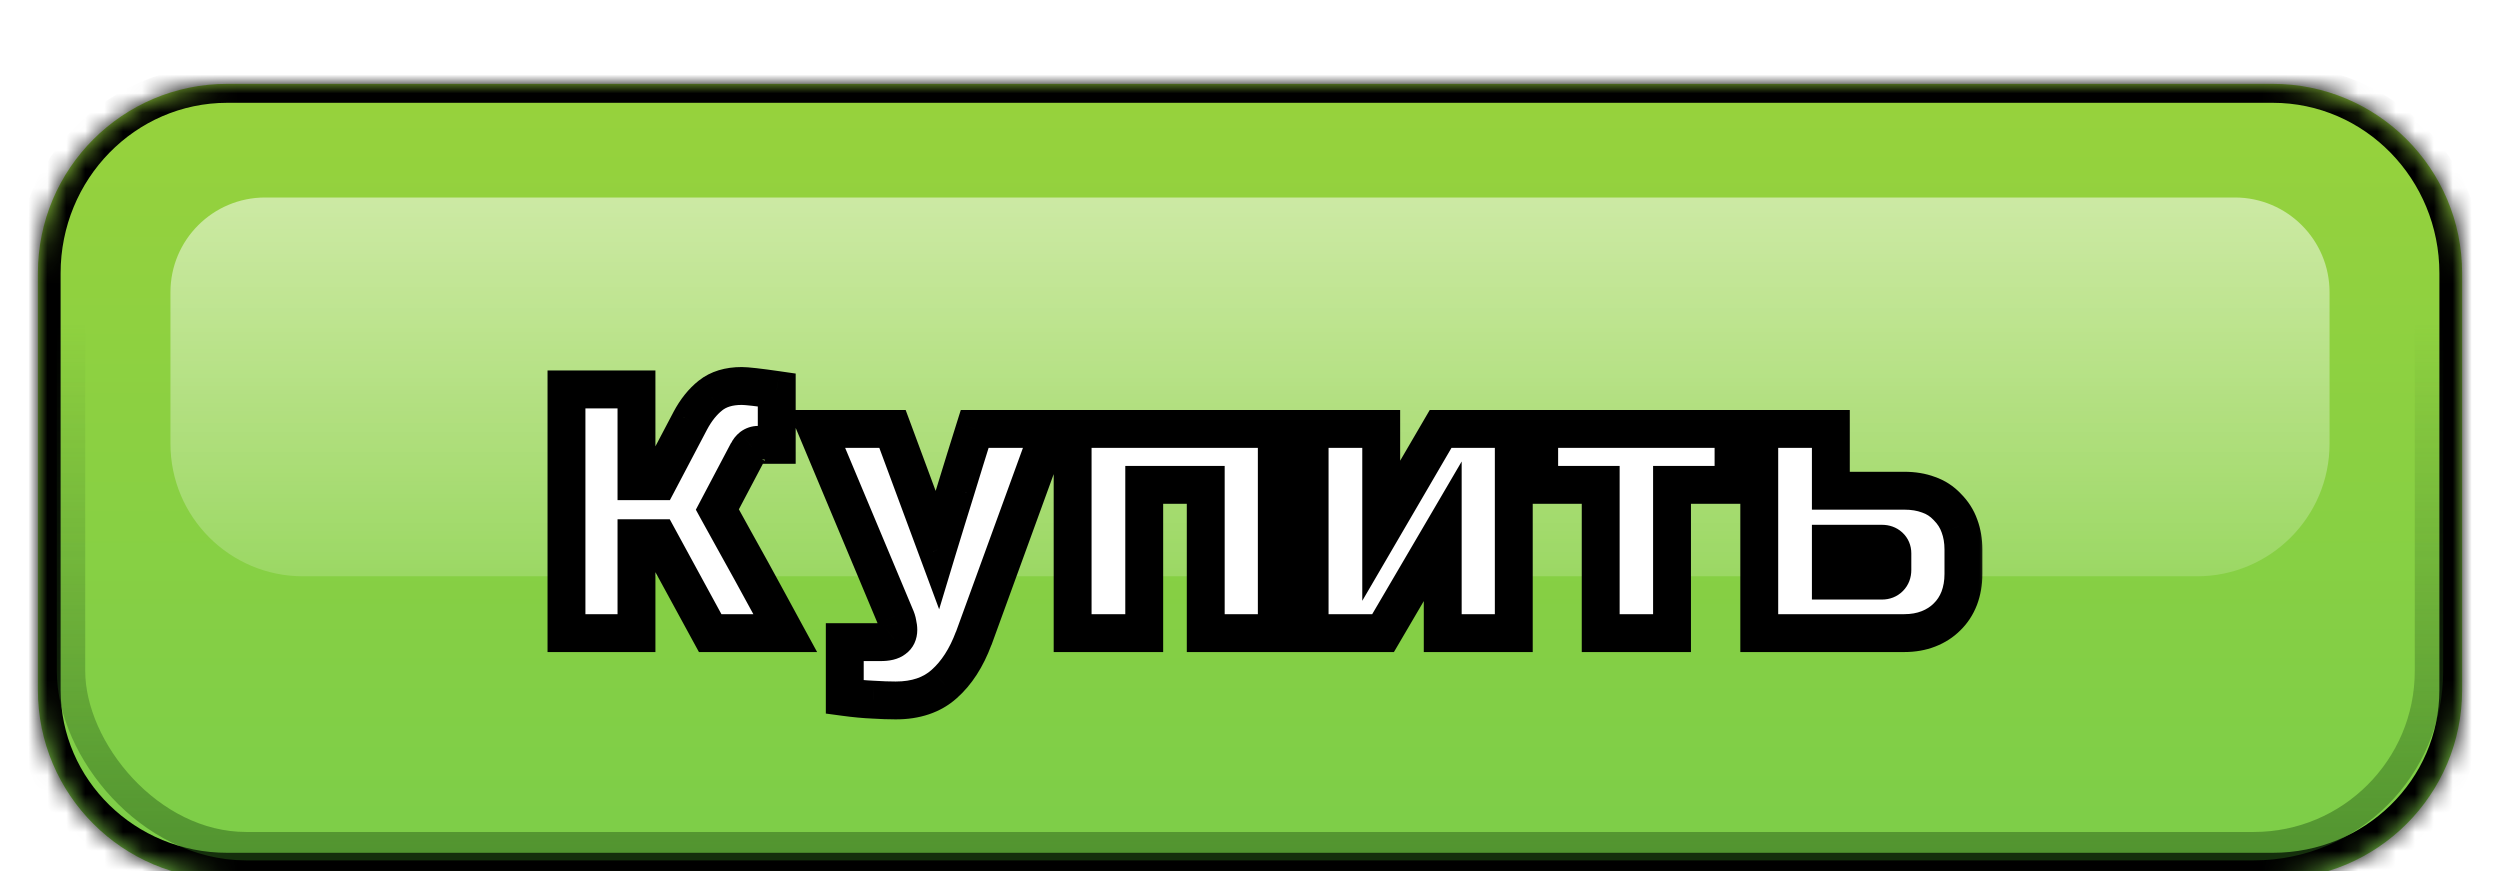 <svg width="132" height="46" viewBox="0 0 132 46" fill="none" xmlns="http://www.w3.org/2000/svg">
<g filter="url(#filter0_di_909_1549)">
<mask id="path-1-inside-1_909_1549" fill="white">
<path d="M2 11C2 5.477 6.477 1 12 1H120C125.523 1 130 5.477 130 11V33C130 38.523 125.523 43 120 43H12C6.477 43 2 38.523 2 33V11Z"/>
</mask>
<path d="M2 11C2 5.477 6.477 1 12 1H120C125.523 1 130 5.477 130 11V33C130 38.523 125.523 43 120 43H12C6.477 43 2 38.523 2 33V11Z" fill="url(#paint0_linear_909_1549)"/>
<path d="M0.8 11C0.8 4.925 5.725 0 11.8 0H120.2C126.275 0 131.2 4.925 131.2 11H128.8C128.8 6.029 124.86 2 120 2H12C7.14 2 3.2 6.029 3.2 11H0.8ZM131.2 33.2C131.2 39.386 126.186 44.4 120 44.4H12C5.814 44.4 0.8 39.386 0.8 33.2L3.2 33C3.2 37.75 7.14 41.6 12 41.6H120C124.86 41.6 128.8 37.75 128.8 33L131.2 33.2ZM12 44.4C5.814 44.4 0.8 39.386 0.8 33.2V11C0.8 4.925 5.725 0 11.8 0L12 2C7.14 2 3.2 6.029 3.2 11V33C3.2 37.75 7.14 41.6 12 41.6V44.4ZM120.2 0C126.275 0 131.2 4.925 131.2 11V33.2C131.2 39.386 126.186 44.4 120 44.4V41.6C124.86 41.6 128.8 37.75 128.8 33V11C128.8 6.029 124.86 2 120 2L120.2 0Z" fill="black" mask="url(#path-1-inside-1_909_1549)"/>
<path d="M9 12C9 9.239 11.239 7 14 7H118C120.761 7 123 9.239 123 12V20C123 23.866 119.866 27 116 27H16C12.134 27 9 23.866 9 20V12Z" fill="url(#paint1_linear_909_1549)" fill-opacity="0.53"/>
<rect x="3.75" y="4.75" width="124.5" height="36.5" rx="9.25" stroke="url(#paint2_linear_909_1549)" stroke-opacity="0.8" stroke-width="1.5"/>
<g filter="url(#filter1_d_909_1549)">
<mask id="path-6-outside-2_909_1549" maskUnits="userSpaceOnUse" x="28" y="13" width="77" height="20" fill="black">
<rect fill="white" x="28" y="13" width="77" height="20"/>
<path d="M39.164 14.952C39.425 14.952 40.041 15.022 41.012 15.162V18.06H40.032C39.91 18.06 39.798 18.097 39.696 18.172C39.602 18.247 39.532 18.335 39.486 18.438V18.424L37.876 21.476C38.156 21.989 38.45 22.521 38.758 23.072C39.066 23.623 39.374 24.178 39.682 24.738C39.99 25.298 40.293 25.853 40.592 26.404C40.89 26.955 41.18 27.487 41.46 28H37.498L34.768 22.988H33.606V28H29.91V15.134H33.606V19.978H34.768L36.448 16.786C36.746 16.226 37.101 15.783 37.512 15.456C37.932 15.12 38.482 14.952 39.164 14.952ZM47.292 31.556C46.946 31.556 46.55 31.542 46.102 31.514C45.654 31.495 45.154 31.449 44.604 31.374V28.476H46.508C46.834 28.476 47.068 28.42 47.208 28.308C47.357 28.205 47.432 28.047 47.432 27.832C47.432 27.729 47.418 27.617 47.39 27.496C47.371 27.375 47.329 27.244 47.264 27.104L43.12 17.22H47.124L49.49 23.604C49.639 23.109 49.798 22.591 49.966 22.05C50.134 21.509 50.302 20.967 50.47 20.426C50.638 19.875 50.806 19.329 50.974 18.788C51.142 18.247 51.305 17.724 51.464 17.22H55.44L51.408 28.294V28.28C51.025 29.307 50.507 30.109 49.854 30.688C49.21 31.267 48.356 31.556 47.292 31.556ZM67.415 17.22V28H63.663V20.174H60.415V28H56.635V17.22H67.415ZM76.064 17.22H79.928V28H76.176V22.624L73.026 28H69.148V17.22H72.928V22.596L76.064 17.22ZM88.283 20.174V28H84.517V20.174H81.269V17.22H91.531V20.174H88.283ZM92.889 28V17.22H96.669V20.482H100.547C101.023 20.482 101.448 20.552 101.821 20.692C102.204 20.823 102.535 21.037 102.815 21.336C103.114 21.635 103.329 21.971 103.459 22.344C103.599 22.717 103.669 23.133 103.669 23.59V24.878C103.669 25.345 103.595 25.774 103.445 26.166C103.296 26.549 103.081 26.875 102.801 27.146C102.531 27.417 102.204 27.627 101.821 27.776C101.439 27.925 101.014 28 100.547 28H92.889ZM99.371 25.228C99.53 25.228 99.661 25.177 99.763 25.074C99.866 24.971 99.917 24.836 99.917 24.668V23.786C99.917 23.637 99.866 23.515 99.763 23.422C99.661 23.329 99.53 23.282 99.371 23.282H96.669V25.228H99.371Z"/>
</mask>
<path d="M39.164 14.952C39.425 14.952 40.041 15.022 41.012 15.162V18.06H40.032C39.91 18.06 39.798 18.097 39.696 18.172C39.602 18.247 39.532 18.335 39.486 18.438V18.424L37.876 21.476C38.156 21.989 38.45 22.521 38.758 23.072C39.066 23.623 39.374 24.178 39.682 24.738C39.99 25.298 40.293 25.853 40.592 26.404C40.89 26.955 41.18 27.487 41.46 28H37.498L34.768 22.988H33.606V28H29.91V15.134H33.606V19.978H34.768L36.448 16.786C36.746 16.226 37.101 15.783 37.512 15.456C37.932 15.12 38.482 14.952 39.164 14.952ZM47.292 31.556C46.946 31.556 46.55 31.542 46.102 31.514C45.654 31.495 45.154 31.449 44.604 31.374V28.476H46.508C46.834 28.476 47.068 28.42 47.208 28.308C47.357 28.205 47.432 28.047 47.432 27.832C47.432 27.729 47.418 27.617 47.39 27.496C47.371 27.375 47.329 27.244 47.264 27.104L43.12 17.22H47.124L49.49 23.604C49.639 23.109 49.798 22.591 49.966 22.05C50.134 21.509 50.302 20.967 50.47 20.426C50.638 19.875 50.806 19.329 50.974 18.788C51.142 18.247 51.305 17.724 51.464 17.22H55.44L51.408 28.294V28.28C51.025 29.307 50.507 30.109 49.854 30.688C49.21 31.267 48.356 31.556 47.292 31.556ZM67.415 17.22V28H63.663V20.174H60.415V28H56.635V17.22H67.415ZM76.064 17.22H79.928V28H76.176V22.624L73.026 28H69.148V17.22H72.928V22.596L76.064 17.22ZM88.283 20.174V28H84.517V20.174H81.269V17.22H91.531V20.174H88.283ZM92.889 28V17.22H96.669V20.482H100.547C101.023 20.482 101.448 20.552 101.821 20.692C102.204 20.823 102.535 21.037 102.815 21.336C103.114 21.635 103.329 21.971 103.459 22.344C103.599 22.717 103.669 23.133 103.669 23.59V24.878C103.669 25.345 103.595 25.774 103.445 26.166C103.296 26.549 103.081 26.875 102.801 27.146C102.531 27.417 102.204 27.627 101.821 27.776C101.439 27.925 101.014 28 100.547 28H92.889ZM99.371 25.228C99.53 25.228 99.661 25.177 99.763 25.074C99.866 24.971 99.917 24.836 99.917 24.668V23.786C99.917 23.637 99.866 23.515 99.763 23.422C99.661 23.329 99.53 23.282 99.371 23.282H96.669V25.228H99.371Z" fill="white"/>
<path d="M41.012 15.162H42.012V14.296L41.154 14.172L41.012 15.162ZM41.012 18.06V19.06H42.012V18.06H41.012ZM39.696 18.172L39.107 17.363L39.089 17.377L39.071 17.391L39.696 18.172ZM39.486 18.438H38.486L40.396 18.852L39.486 18.438ZM39.486 18.424H40.486L38.601 17.957L39.486 18.424ZM37.876 21.476L36.991 21.009L36.741 21.484L36.998 21.955L37.876 21.476ZM38.758 23.072L39.63 22.584V22.584L38.758 23.072ZM39.682 24.738L38.805 25.22L39.682 24.738ZM40.592 26.404L41.471 25.927L40.592 26.404ZM41.46 28V29H43.144L42.337 27.521L41.46 28ZM37.498 28L36.619 28.478L36.904 29H37.498V28ZM34.768 22.988L35.646 22.51L35.362 21.988H34.768V22.988ZM33.606 22.988V21.988H32.606V22.988H33.606ZM33.606 28V29H34.606V28H33.606ZM29.91 28H28.91V29H29.91V28ZM29.91 15.134V14.134H28.91V15.134H29.91ZM33.606 15.134H34.606V14.134H33.606V15.134ZM33.606 19.978H32.606V20.978H33.606V19.978ZM34.768 19.978V20.978H35.371L35.653 20.444L34.768 19.978ZM36.448 16.786L35.565 16.315L35.563 16.32L36.448 16.786ZM37.512 15.456L38.134 16.239L38.136 16.237L37.512 15.456ZM39.164 15.952C39.338 15.952 39.875 16.008 40.869 16.152L41.154 14.172C40.207 14.036 39.512 13.952 39.164 13.952V15.952ZM40.012 15.162V18.06H42.012V15.162H40.012ZM41.012 17.06H40.032V19.06H41.012V17.06ZM40.032 17.06C39.689 17.06 39.373 17.17 39.107 17.363L40.284 18.981C40.258 18.999 40.221 19.021 40.173 19.037C40.124 19.053 40.075 19.06 40.032 19.06V17.06ZM39.071 17.391C38.862 17.558 38.691 17.77 38.575 18.024L40.396 18.852C40.386 18.874 40.373 18.895 40.358 18.914C40.343 18.933 40.33 18.945 40.32 18.953L39.071 17.391ZM40.486 18.438V18.424H38.486V18.438H40.486ZM38.601 17.957L36.991 21.009L38.76 21.943L40.37 18.891L38.601 17.957ZM36.998 21.955C37.279 22.471 37.575 23.007 37.885 23.56L39.63 22.584C39.324 22.036 39.032 21.507 38.754 20.997L36.998 21.955ZM37.885 23.56C38.192 24.109 38.498 24.662 38.805 25.22L40.558 24.256C40.249 23.694 39.94 23.137 39.63 22.584L37.885 23.56ZM38.805 25.22C39.112 25.778 39.415 26.332 39.712 26.881L41.471 25.927C41.171 25.375 40.867 24.818 40.558 24.256L38.805 25.22ZM39.712 26.881C40.012 27.432 40.301 27.965 40.582 28.479L42.337 27.521C42.058 27.009 41.769 26.477 41.471 25.927L39.712 26.881ZM41.46 27H37.498V29H41.46V27ZM38.376 27.522L35.646 22.51L33.889 23.466L36.619 28.478L38.376 27.522ZM34.768 21.988H33.606V23.988H34.768V21.988ZM32.606 22.988V28H34.606V22.988H32.606ZM33.606 27H29.91V29H33.606V27ZM30.91 28V15.134H28.91V28H30.91ZM29.91 16.134H33.606V14.134H29.91V16.134ZM32.606 15.134V19.978H34.606V15.134H32.606ZM33.606 20.978H34.768V18.978H33.606V20.978ZM35.653 20.444L37.333 17.252L35.563 16.32L33.883 19.512L35.653 20.444ZM37.33 17.257C37.577 16.793 37.85 16.464 38.134 16.239L36.889 14.673C36.351 15.101 35.915 15.659 35.565 16.315L37.33 17.257ZM38.136 16.237C38.336 16.077 38.648 15.952 39.164 15.952V13.952C38.317 13.952 37.527 14.163 36.887 14.675L38.136 16.237ZM46.102 31.514L46.164 30.516L46.154 30.515L46.143 30.515L46.102 31.514ZM44.604 31.374H43.604V32.248L44.469 32.365L44.604 31.374ZM44.604 28.476V27.476H43.604V28.476H44.604ZM47.208 28.308L46.641 27.484L46.611 27.505L46.583 27.527L47.208 28.308ZM47.39 27.496L46.401 27.648L46.407 27.685L46.415 27.721L47.39 27.496ZM47.264 27.104L46.341 27.491L46.349 27.509L46.357 27.527L47.264 27.104ZM43.12 17.22V16.22H41.616L42.197 17.607L43.12 17.22ZM47.124 17.22L48.061 16.872L47.819 16.22H47.124V17.22ZM49.49 23.604L48.552 23.951L49.587 26.743L50.447 23.893L49.49 23.604ZM50.47 20.426L51.425 20.722L51.426 20.718L50.47 20.426ZM50.974 18.788L50.019 18.492V18.492L50.974 18.788ZM51.464 17.22V16.22H50.73L50.51 16.92L51.464 17.22ZM55.44 17.22L56.379 17.562L56.868 16.22H55.44V17.22ZM51.408 28.294H50.408L52.347 28.636L51.408 28.294ZM51.408 28.28H52.408L50.471 27.931L51.408 28.28ZM49.854 30.688L49.191 29.939L49.185 29.944L49.854 30.688ZM47.292 30.556C46.972 30.556 46.597 30.543 46.164 30.516L46.039 32.512C46.502 32.541 46.92 32.556 47.292 32.556V30.556ZM46.143 30.515C45.733 30.498 45.265 30.454 44.738 30.383L44.469 32.365C45.044 32.443 45.575 32.493 46.06 32.513L46.143 30.515ZM45.604 31.374V28.476H43.604V31.374H45.604ZM44.604 29.476H46.508V27.476H44.604V29.476ZM46.508 29.476C46.897 29.476 47.419 29.419 47.832 29.089L46.583 27.527C46.622 27.496 46.655 27.478 46.675 27.47C46.694 27.461 46.702 27.46 46.694 27.462C46.687 27.463 46.668 27.467 46.636 27.471C46.603 27.474 46.561 27.476 46.508 27.476V29.476ZM47.774 29.132C48.248 28.806 48.432 28.306 48.432 27.832H46.432C46.432 27.824 46.433 27.767 46.471 27.686C46.511 27.6 46.575 27.529 46.641 27.484L47.774 29.132ZM48.432 27.832C48.432 27.64 48.406 27.451 48.364 27.271L46.415 27.721C46.43 27.784 46.432 27.819 46.432 27.832H48.432ZM48.378 27.344C48.342 27.108 48.265 26.886 48.17 26.681L46.357 27.527C46.392 27.602 46.4 27.641 46.401 27.648L48.378 27.344ZM48.186 26.717L44.042 16.833L42.197 17.607L46.341 27.491L48.186 26.717ZM43.12 18.22H47.124V16.22H43.12V18.22ZM46.186 17.567L48.552 23.951L50.427 23.256L48.061 16.872L46.186 17.567ZM50.447 23.893C50.595 23.401 50.753 22.886 50.921 22.346L49.011 21.754C48.842 22.297 48.682 22.818 48.532 23.315L50.447 23.893ZM50.921 22.346C50.925 22.331 50.947 22.26 50.952 22.245C50.957 22.229 50.979 22.159 50.984 22.143C50.989 22.128 51.01 22.057 51.015 22.042C51.02 22.026 51.042 21.956 51.047 21.94C51.051 21.925 51.073 21.854 51.078 21.839C51.083 21.823 51.105 21.753 51.11 21.737C51.114 21.722 51.136 21.651 51.141 21.636C51.146 21.62 51.168 21.55 51.173 21.534C51.242 21.311 51.355 20.946 51.425 20.722L49.514 20.13C49.51 20.145 49.456 20.317 49.452 20.333C49.451 20.333 49.45 20.339 49.45 20.339C49.45 20.339 49.448 20.345 49.448 20.345C49.447 20.346 49.446 20.351 49.446 20.352C49.446 20.352 49.444 20.358 49.444 20.358C49.444 20.358 49.442 20.364 49.442 20.364C49.442 20.364 49.44 20.37 49.44 20.371C49.44 20.371 49.438 20.377 49.438 20.377C49.437 20.378 49.437 20.379 49.437 20.38C49.436 20.381 49.436 20.382 49.436 20.383C49.435 20.384 49.435 20.386 49.435 20.387C49.434 20.388 49.434 20.389 49.434 20.39C49.434 20.391 49.433 20.392 49.433 20.393C49.432 20.394 49.432 20.395 49.432 20.396C49.431 20.397 49.431 20.398 49.431 20.399C49.431 20.4 49.43 20.401 49.43 20.402C49.429 20.403 49.429 20.404 49.429 20.406C49.428 20.407 49.428 20.408 49.428 20.409C49.428 20.41 49.427 20.411 49.427 20.412C49.427 20.413 49.426 20.414 49.426 20.415C49.426 20.416 49.425 20.417 49.425 20.418C49.425 20.419 49.424 20.42 49.424 20.421C49.424 20.422 49.423 20.424 49.423 20.425C49.423 20.426 49.422 20.427 49.422 20.428C49.422 20.429 49.421 20.43 49.421 20.431C49.421 20.432 49.42 20.433 49.42 20.434C49.415 20.45 49.393 20.52 49.389 20.536C49.384 20.551 49.362 20.622 49.357 20.637C49.352 20.653 49.33 20.723 49.325 20.739C49.321 20.754 49.299 20.825 49.294 20.84C49.289 20.856 49.267 20.926 49.263 20.942C49.203 21.134 49.196 21.155 49.136 21.348C49.077 21.54 49.07 21.561 49.011 21.754L50.921 22.346ZM51.426 20.718C51.594 20.169 51.761 19.624 51.929 19.084L50.019 18.492C49.85 19.035 49.681 19.582 49.513 20.134L51.426 20.718ZM51.929 19.084C52.096 18.544 52.259 18.023 52.417 17.52L50.51 16.92C50.351 17.425 50.187 17.949 50.019 18.492L51.929 19.084ZM51.464 18.22H55.44V16.22H51.464V18.22ZM54.5 16.878L50.468 27.952L52.347 28.636L56.379 17.562L54.5 16.878ZM52.408 28.294V28.28H50.408V28.294H52.408ZM50.471 27.931C50.131 28.842 49.694 29.494 49.191 29.939L50.517 31.437C51.32 30.725 51.919 29.771 52.345 28.629L50.471 27.931ZM49.185 29.944C48.764 30.322 48.168 30.556 47.292 30.556V32.556C48.543 32.556 49.655 32.211 50.522 31.432L49.185 29.944ZM67.415 17.22H68.415V16.22H67.415V17.22ZM67.415 28V29H68.415V28H67.415ZM63.663 28H62.663V29H63.663V28ZM63.663 20.174H64.663V19.174H63.663V20.174ZM60.415 20.174V19.174H59.415V20.174H60.415ZM60.415 28V29H61.415V28H60.415ZM56.635 28H55.635V29H56.635V28ZM56.635 17.22V16.22H55.635V17.22H56.635ZM66.415 17.22V28H68.415V17.22H66.415ZM67.415 27H63.663V29H67.415V27ZM64.663 28V20.174H62.663V28H64.663ZM63.663 19.174H60.415V21.174H63.663V19.174ZM59.415 20.174V28H61.415V20.174H59.415ZM60.415 27H56.635V29H60.415V27ZM57.635 28V17.22H55.635V28H57.635ZM56.635 18.22H67.415V16.22H56.635V18.22ZM76.064 17.22V16.22H75.49L75.201 16.716L76.064 17.22ZM79.928 17.22H80.928V16.22H79.928V17.22ZM79.928 28V29H80.928V28H79.928ZM76.176 28H75.176V29H76.176V28ZM76.176 22.624H77.176V18.939L75.314 22.119L76.176 22.624ZM73.026 28V29H73.599L73.889 28.506L73.026 28ZM69.148 28H68.148V29H69.148V28ZM69.148 17.22V16.22H68.148V17.22H69.148ZM72.928 17.22H73.928V16.22H72.928V17.22ZM72.928 22.596H71.928V26.295L73.792 23.1L72.928 22.596ZM76.064 18.22H79.928V16.22H76.064V18.22ZM78.928 17.22V28H80.928V17.22H78.928ZM79.928 27H76.176V29H79.928V27ZM77.176 28V22.624H75.176V28H77.176ZM75.314 22.119L72.163 27.494L73.889 28.506L77.039 23.13L75.314 22.119ZM73.026 27H69.148V29H73.026V27ZM70.148 28V17.22H68.148V28H70.148ZM69.148 18.22H72.928V16.22H69.148V18.22ZM71.928 17.22V22.596H73.928V17.22H71.928ZM73.792 23.1L76.928 17.724L75.201 16.716L72.064 22.092L73.792 23.1ZM88.283 20.174V19.174H87.283V20.174H88.283ZM88.283 28V29H89.283V28H88.283ZM84.517 28H83.517V29H84.517V28ZM84.517 20.174H85.517V19.174H84.517V20.174ZM81.269 20.174H80.269V21.174H81.269V20.174ZM81.269 17.22V16.22H80.269V17.22H81.269ZM91.531 17.22H92.531V16.22H91.531V17.22ZM91.531 20.174V21.174H92.531V20.174H91.531ZM87.283 20.174V28H89.283V20.174H87.283ZM88.283 27H84.517V29H88.283V27ZM85.517 28V20.174H83.517V28H85.517ZM84.517 19.174H81.269V21.174H84.517V19.174ZM82.269 20.174V17.22H80.269V20.174H82.269ZM81.269 18.22H91.531V16.22H81.269V18.22ZM90.531 17.22V20.174H92.531V17.22H90.531ZM91.531 19.174H88.283V21.174H91.531V19.174ZM92.889 28H91.889V29H92.889V28ZM92.889 17.22V16.22H91.889V17.22H92.889ZM96.669 17.22H97.669V16.22H96.669V17.22ZM96.669 20.482H95.669V21.482H96.669V20.482ZM101.821 20.692L101.47 21.628L101.484 21.634L101.498 21.638L101.821 20.692ZM102.815 21.336L102.086 22.02L102.097 22.032L102.108 22.043L102.815 21.336ZM103.459 22.344L102.515 22.674L102.519 22.685L102.523 22.695L103.459 22.344ZM103.445 26.166L104.377 26.53L104.38 26.522L103.445 26.166ZM102.801 27.146L102.106 26.427L102.1 26.433L102.094 26.439L102.801 27.146ZM99.763 25.074L100.47 25.781V25.781L99.763 25.074ZM99.763 23.422L100.436 22.682L100.436 22.682L99.763 23.422ZM96.669 23.282V22.282H95.669V23.282H96.669ZM96.669 25.228H95.669V26.228H96.669V25.228ZM93.889 28V17.22H91.889V28H93.889ZM92.889 18.22H96.669V16.22H92.889V18.22ZM95.669 17.22V20.482H97.669V17.22H95.669ZM96.669 21.482H100.547V19.482H96.669V21.482ZM100.547 21.482C100.926 21.482 101.228 21.538 101.47 21.628L102.172 19.756C101.667 19.566 101.12 19.482 100.547 19.482V21.482ZM101.498 21.638C101.724 21.715 101.916 21.839 102.086 22.02L103.545 20.652C103.154 20.235 102.684 19.93 102.144 19.746L101.498 21.638ZM102.108 22.043C102.308 22.243 102.438 22.452 102.515 22.674L104.403 22.014C104.219 21.489 103.92 21.026 103.522 20.629L102.108 22.043ZM102.523 22.695C102.615 22.941 102.669 23.235 102.669 23.59H104.669C104.669 23.03 104.583 22.494 104.396 21.993L102.523 22.695ZM102.669 23.59V24.878H104.669V23.59H102.669ZM102.669 24.878C102.669 25.237 102.612 25.544 102.511 25.81L104.38 26.522C104.577 26.004 104.669 25.453 104.669 24.878H102.669ZM102.514 25.802C102.414 26.058 102.277 26.262 102.106 26.427L103.496 27.865C103.885 27.489 104.178 27.039 104.377 26.529L102.514 25.802ZM102.094 26.439C101.928 26.605 101.721 26.742 101.458 26.844L102.185 28.708C102.687 28.512 103.133 28.229 103.508 27.853L102.094 26.439ZM101.458 26.844C101.206 26.943 100.906 27 100.547 27V29C101.122 29 101.672 28.908 102.185 28.708L101.458 26.844ZM100.547 27H92.889V29H100.547V27ZM99.371 26.228C99.768 26.228 100.162 26.09 100.47 25.781L99.056 24.367C99.099 24.324 99.156 24.285 99.223 24.259C99.288 24.233 99.342 24.228 99.371 24.228V26.228ZM100.47 25.781C100.79 25.461 100.917 25.056 100.917 24.668H98.917C98.917 24.65 98.92 24.603 98.944 24.541C98.968 24.476 99.008 24.415 99.056 24.367L100.47 25.781ZM100.917 24.668V23.786H98.917V24.668H100.917ZM100.917 23.786C100.917 23.379 100.764 22.981 100.436 22.682L99.091 24.162C99.041 24.116 98.992 24.052 98.958 23.973C98.925 23.895 98.917 23.827 98.917 23.786H100.917ZM100.436 22.682C100.123 22.397 99.74 22.282 99.371 22.282V24.282C99.352 24.282 99.309 24.279 99.252 24.259C99.193 24.238 99.137 24.204 99.091 24.162L100.436 22.682ZM99.371 22.282H96.669V24.282H99.371V22.282ZM95.669 23.282V25.228H97.669V23.282H95.669ZM96.669 26.228H99.371V24.228H96.669V26.228Z" fill="black" mask="url(#path-6-outside-2_909_1549)"/>
</g>
</g>
<defs>
<filter id="filter0_di_909_1549" x="0.608" y="0.536" width="130.784" height="44.784" filterUnits="userSpaceOnUse" color-interpolation-filters="sRGB">
<feFlood flood-opacity="0" result="BackgroundImageFix"/>
<feColorMatrix in="SourceAlpha" type="matrix" values="0 0 0 0 0 0 0 0 0 0 0 0 0 0 0 0 0 0 127 0" result="hardAlpha"/>
<feMorphology radius="0.928" operator="dilate" in="SourceAlpha" result="effect1_dropShadow_909_1549"/>
<feOffset dy="0.928"/>
<feGaussianBlur stdDeviation="0.232"/>
<feComposite in2="hardAlpha" operator="out"/>
<feColorMatrix type="matrix" values="0 0 0 0 0 0 0 0 0 0 0 0 0 0 0 0 0 0 0.25 0"/>
<feBlend mode="normal" in2="BackgroundImageFix" result="effect1_dropShadow_909_1549"/>
<feBlend mode="normal" in="SourceGraphic" in2="effect1_dropShadow_909_1549" result="shape"/>
<feColorMatrix in="SourceAlpha" type="matrix" values="0 0 0 0 0 0 0 0 0 0 0 0 0 0 0 0 0 0 127 0" result="hardAlpha"/>
<feOffset dy="2.5"/>
<feGaussianBlur stdDeviation="0.25"/>
<feComposite in2="hardAlpha" operator="arithmetic" k2="-1" k3="1"/>
<feColorMatrix type="matrix" values="0 0 0 0 1 0 0 0 0 1 0 0 0 0 1 0 0 0 0.7 0"/>
<feBlend mode="normal" in2="shape" result="effect2_innerShadow_909_1549"/>
</filter>
<filter id="filter1_d_909_1549" x="29.91" y="14.952" width="73.76" height="18.604" filterUnits="userSpaceOnUse" color-interpolation-filters="sRGB">
<feFlood flood-opacity="0" result="BackgroundImageFix"/>
<feColorMatrix in="SourceAlpha" type="matrix" values="0 0 0 0 0 0 0 0 0 0 0 0 0 0 0 0 0 0 127 0" result="hardAlpha"/>
<feOffset dy="2"/>
<feComposite in2="hardAlpha" operator="out"/>
<feColorMatrix type="matrix" values="0 0 0 0 0 0 0 0 0 0 0 0 0 0 0 0 0 0 1 0"/>
<feBlend mode="normal" in2="BackgroundImageFix" result="effect1_dropShadow_909_1549"/>
<feBlend mode="normal" in="SourceGraphic" in2="effect1_dropShadow_909_1549" result="shape"/>
</filter>
<linearGradient id="paint0_linear_909_1549" x1="66" y1="1" x2="66" y2="43" gradientUnits="userSpaceOnUse">
<stop stop-color="#97D23C"/>
<stop offset="1" stop-color="#7CCE49"/>
</linearGradient>
<linearGradient id="paint1_linear_909_1549" x1="66" y1="7" x2="66" y2="36.5" gradientUnits="userSpaceOnUse">
<stop stop-color="white"/>
<stop offset="1" stop-color="white" stop-opacity="0"/>
</linearGradient>
<linearGradient id="paint2_linear_909_1549" x1="66" y1="13.614" x2="66" y2="42" gradientUnits="userSpaceOnUse">
<stop stop-color="#2C5C1C" stop-opacity="0"/>
<stop offset="1" stop-color="#285C18" stop-opacity="0.64"/>
</linearGradient>
</defs>
</svg>
